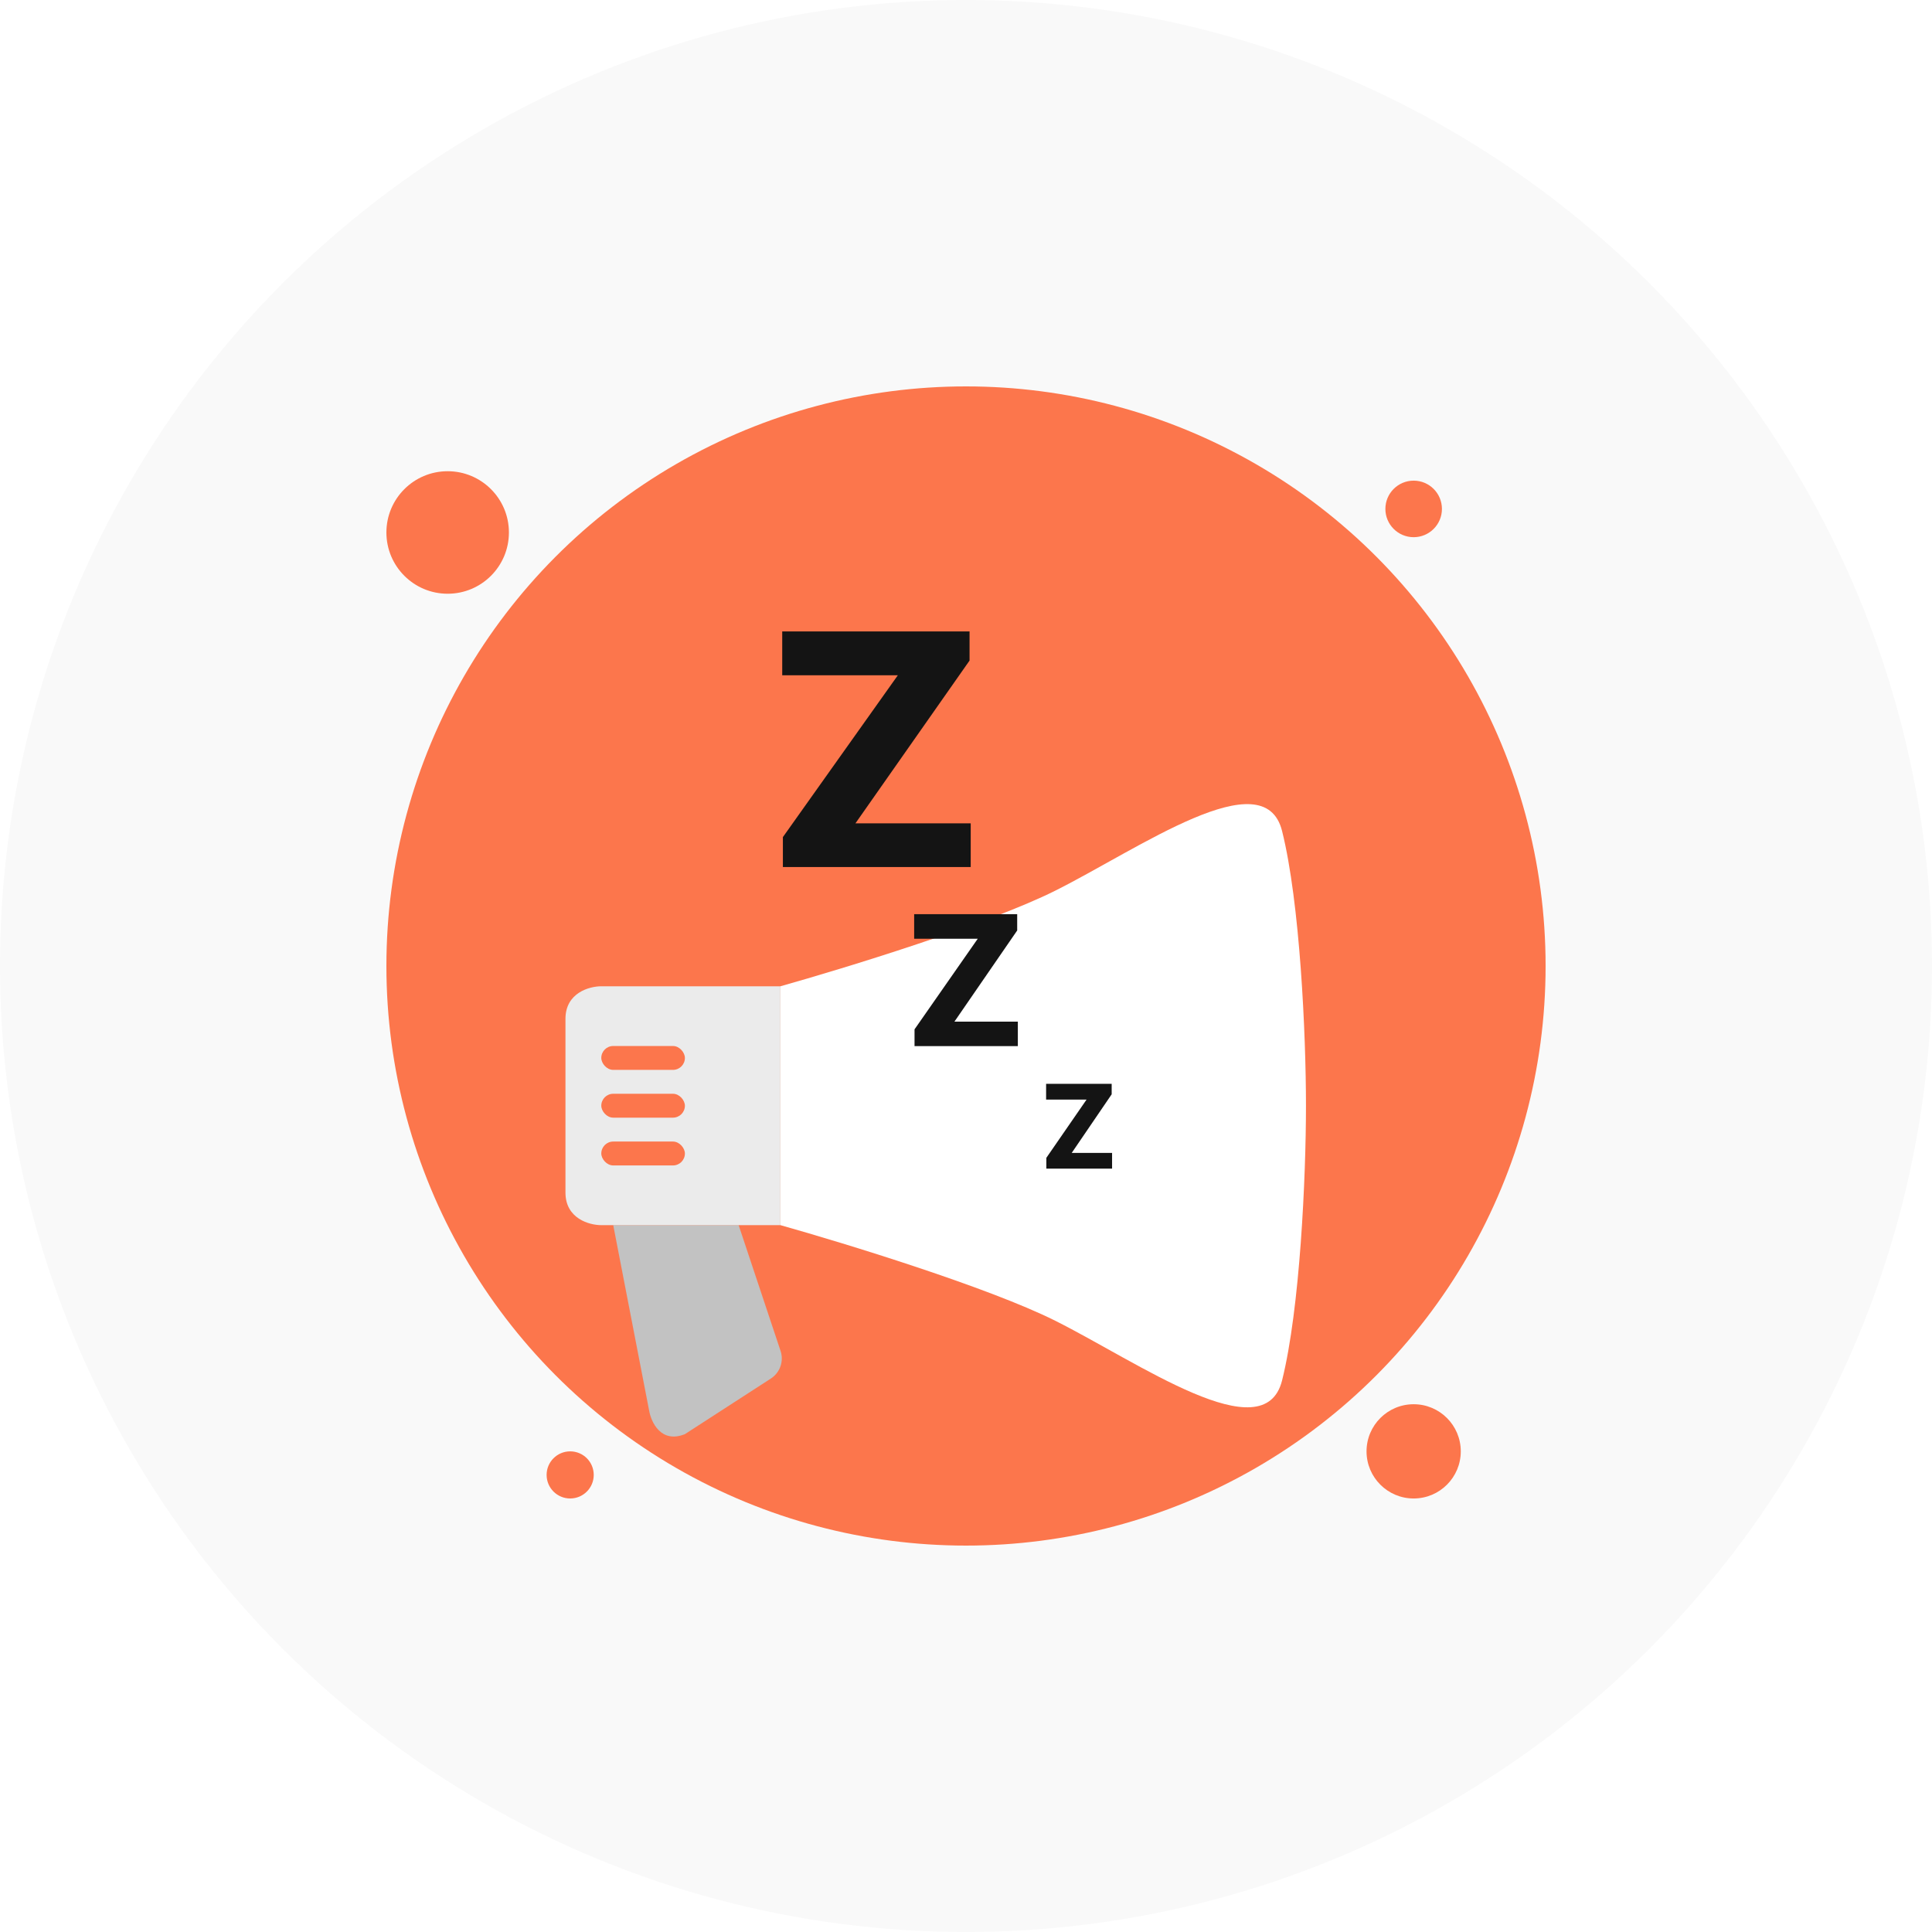<svg width="205" height="205" viewBox="0 0 205 205" fill="none" xmlns="http://www.w3.org/2000/svg">
<circle cx="102.5" cy="102.5" r="102.5" fill="#F9F9F9"/>
<circle cx="102.5" cy="102.5" r="61.5" fill="#FC764C"/>
<circle cx="47.5" cy="56.5" r="6.5" fill="#FC764C"/>
<circle cx="60.5" cy="156.5" r="2.5" fill="#FC764C"/>
<circle cx="150" cy="54" r="3" fill="#FC764C"/>
<circle cx="150" cy="154" r="5" fill="#FC764C"/>
<g filter="url(#filter0_d_517_17614)">
<path d="M111.96 78.513C104.863 82.061 89.57 86.751 82.811 88.651V113.998C89.57 115.899 104.863 120.588 111.96 124.136C120.831 128.572 134.137 138.076 136.038 130.473C137.939 122.869 138.573 108.928 138.573 101.324C138.573 93.721 137.939 79.78 136.038 72.177C134.137 64.573 120.831 74.078 111.96 78.513Z" fill="white"/>
<path d="M68.871 133.641L65.069 113.998H78.376L82.824 127.343C83.19 128.439 82.767 129.644 81.797 130.272L72.673 136.175C70.139 137.189 69.082 134.908 68.871 133.641Z" fill="#C2C2C2"/>
<path d="M63.802 88.652H82.811V113.998H63.802C62.535 113.998 60 113.306 60 110.541V92.108C60 89.343 62.535 88.652 63.802 88.652Z" fill="#EBEBEB"/>
<rect x="63.802" y="94.988" width="8.871" height="2.535" rx="1.267" fill="#FC764C"/>
<rect x="63.802" y="100.057" width="8.871" height="2.535" rx="1.267" fill="#FC764C"/>
<rect x="63.802" y="105.127" width="8.871" height="2.535" rx="1.267" fill="#FC764C"/>
<path d="M90.768 71.364H103V76H83.07V72.823L95.267 55.653H83V51H102.877V54.091L90.768 71.364Z" fill="#141414"/>
<path d="M101.272 92.404H108V95H97.039V93.221L103.747 83.606H97V81H107.932V82.731L101.272 92.404Z" fill="#141414"/>
<path d="M113.719 106.331H118V108H111.025V106.856L115.293 100.675H111V99H117.957V100.113L113.719 106.331Z" fill="#141414"/>
</g>
<defs>
<filter id="filter0_d_517_17614" x="28" y="35" width="142.573" height="149.428" filterUnits="userSpaceOnUse" color-interpolation-filters="sRGB">
<feFlood flood-opacity="0" result="BackgroundImageFix"/>
<feColorMatrix in="SourceAlpha" type="matrix" values="0 0 0 0 0 0 0 0 0 0 0 0 0 0 0 0 0 0 127 0" result="hardAlpha"/>
<feOffset dy="16"/>
<feGaussianBlur stdDeviation="16"/>
<feComposite in2="hardAlpha" operator="out"/>
<feColorMatrix type="matrix" values="0 0 0 0 0 0 0 0 0 0 0 0 0 0 0 0 0 0 0.4 0"/>
<feBlend mode="normal" in2="BackgroundImageFix" result="effect1_dropShadow_517_17614"/>
<feBlend mode="normal" in="SourceGraphic" in2="effect1_dropShadow_517_17614" result="shape"/>
</filter>
</defs>
</svg>
